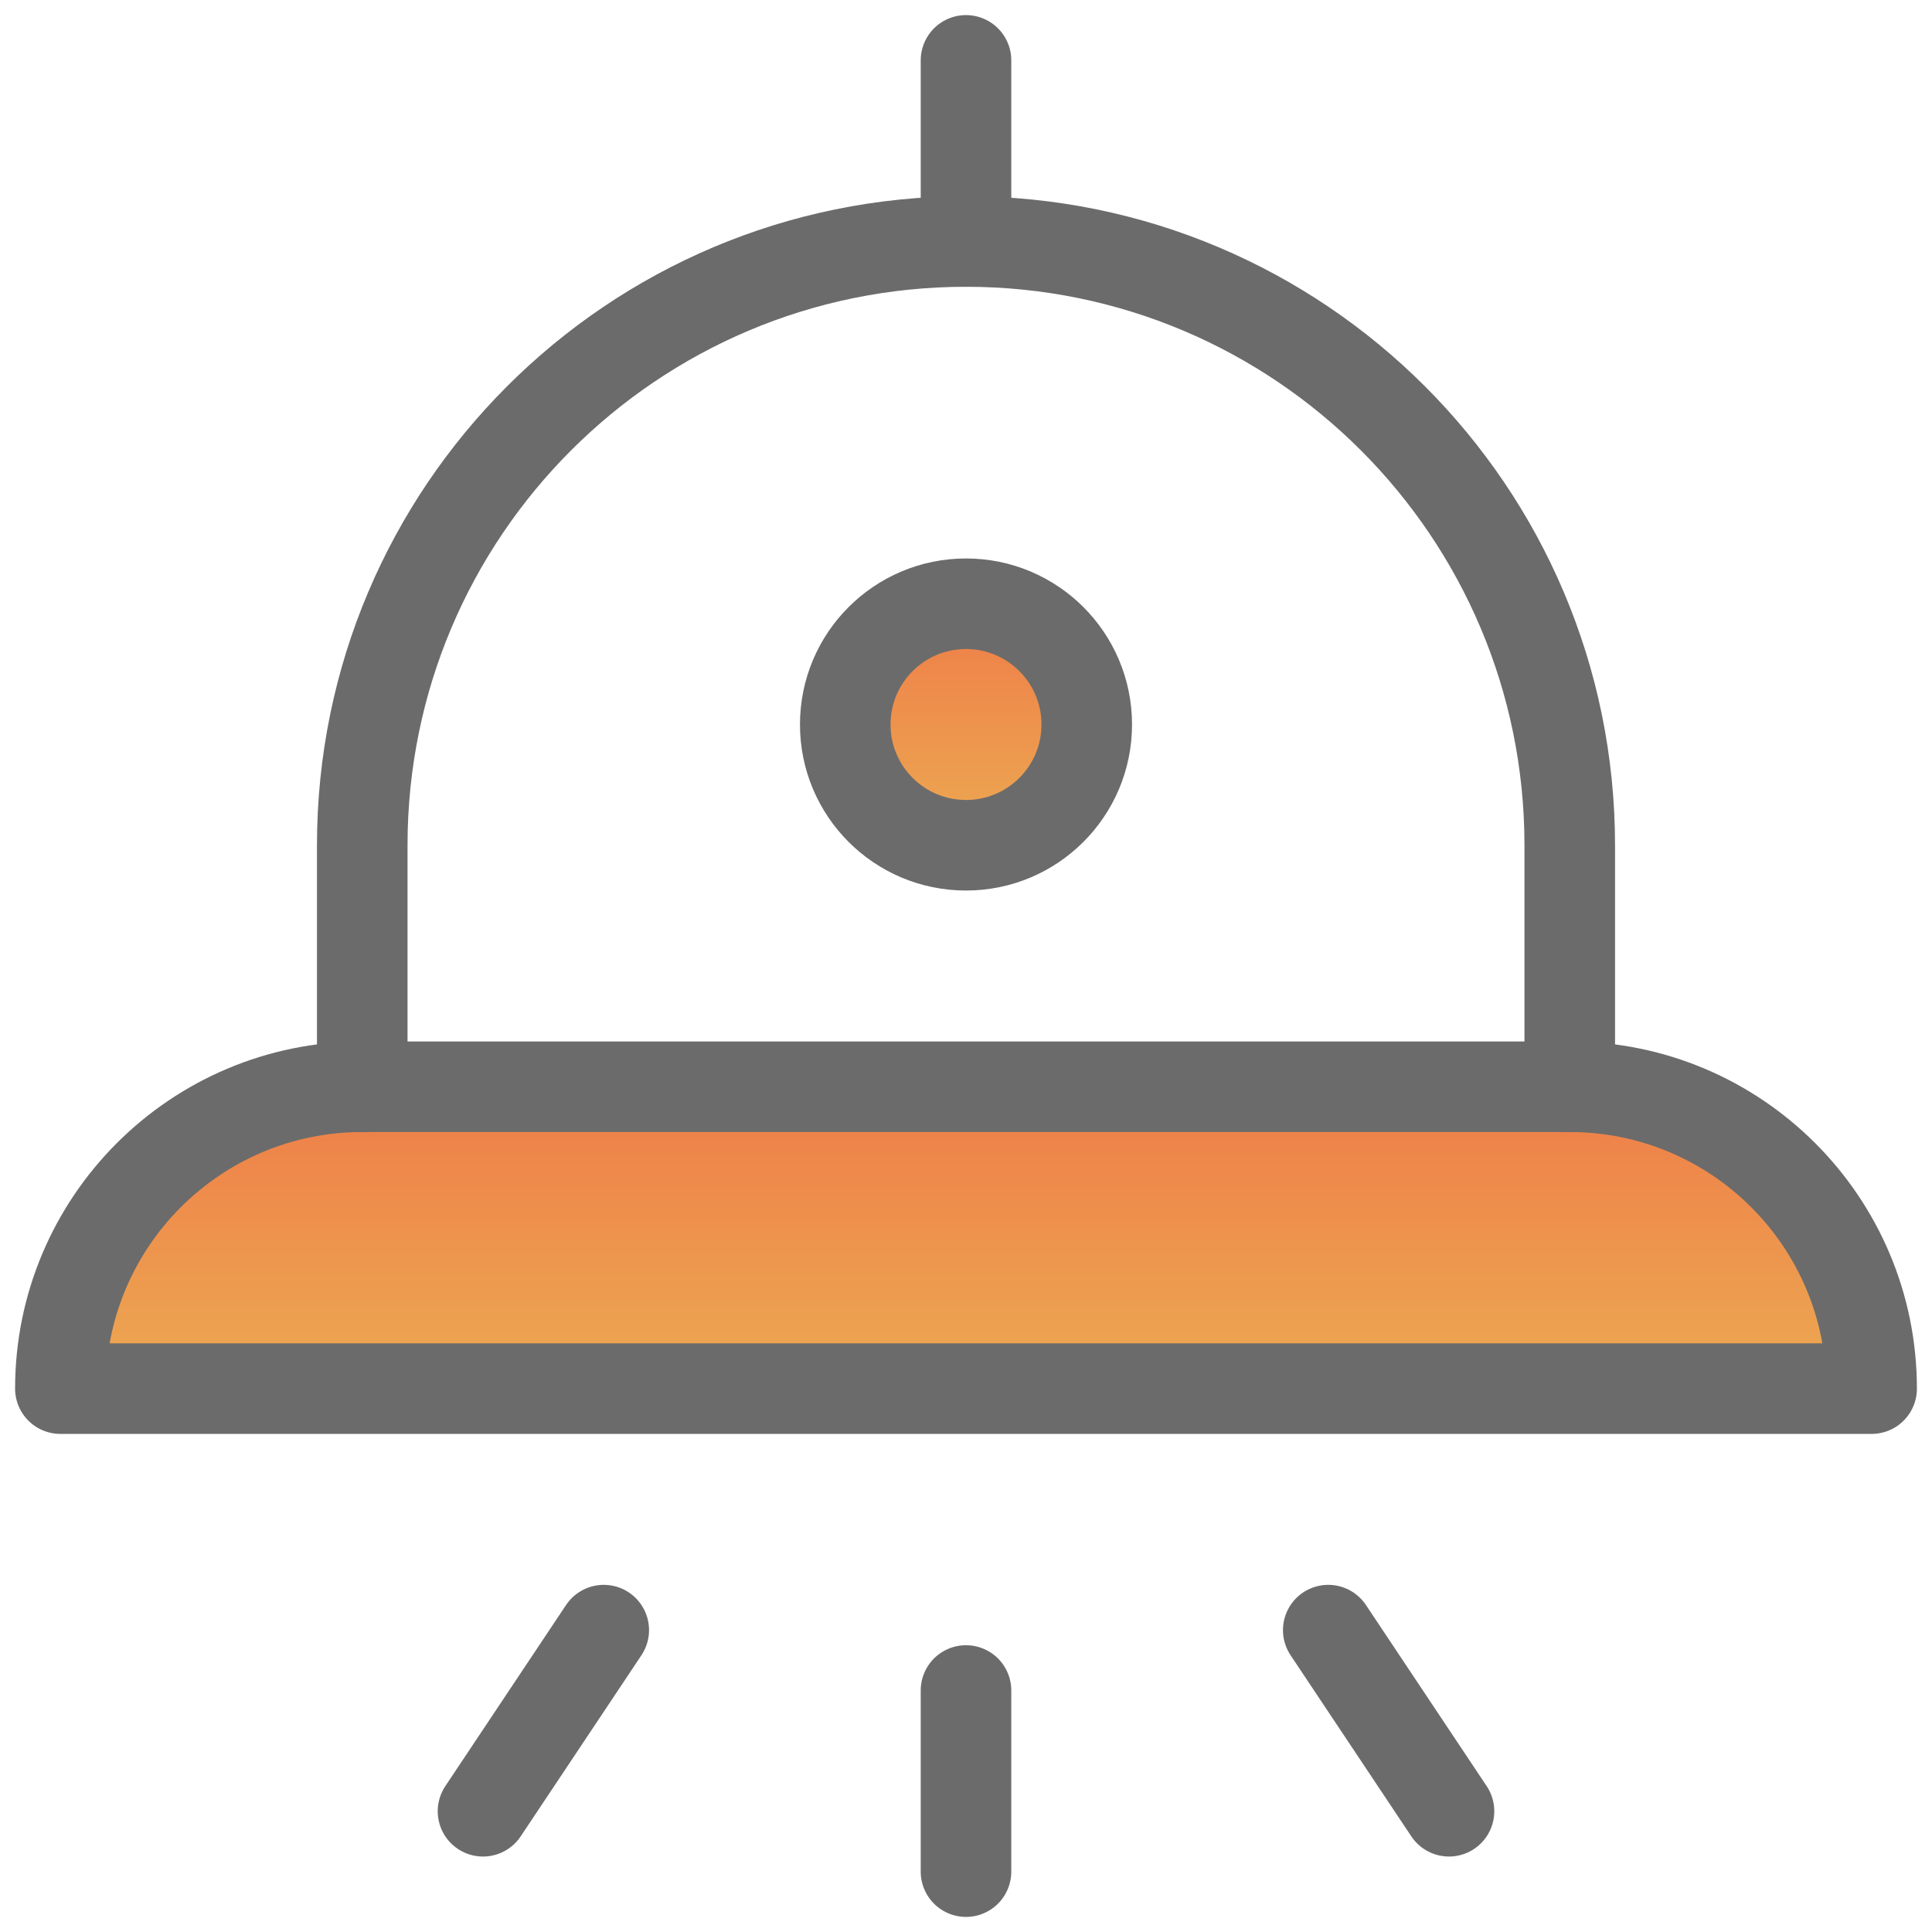 <svg width="32" height="32" viewBox="0 0 32 32" fill="none" xmlns="http://www.w3.org/2000/svg">
<path d="M16 4V1" stroke="#6B6B6B" stroke-width="1.5" stroke-linecap="round" stroke-linejoin="round"/>
<path d="M31 23H1C1 20.239 3.239 18 6 18H26C28.761 18 31 20.239 31 23Z" fill="url(#paint0_linear)" stroke="#6B6B6B" stroke-width="1.5" stroke-linecap="round" stroke-linejoin="round"/>
<path d="M16 28V31" stroke="#6B6B6B" stroke-width="1.5" stroke-linecap="round" stroke-linejoin="round"/>
<path d="M22 27L24 30" stroke="#6B6B6B" stroke-width="1.5" stroke-linecap="round" stroke-linejoin="round"/>
<path d="M10 27L8 30" stroke="#6B6B6B" stroke-width="1.5" stroke-linecap="round" stroke-linejoin="round"/>
<path d="M16 14C17.105 14 18 13.105 18 12C18 10.895 17.105 10 16 10C14.895 10 14 10.895 14 12C14 13.105 14.895 14 16 14Z" fill="url(#paint1_linear)" stroke="#6B6B6B" stroke-width="1.5" stroke-linecap="round" stroke-linejoin="round"/>
<path d="M6 18V14C6 8.477 10.477 4 16 4C21.523 4 26 8.477 26 14V18" stroke="#6B6B6B" stroke-width="1.5" stroke-linecap="round" stroke-linejoin="round"/>
<defs>
<linearGradient id="paint0_linear" x1="16" y1="18" x2="16" y2="23" gradientUnits="userSpaceOnUse">
<stop stop-color="#EE7C48"/>
<stop offset="1" stop-color="#EDAA52"/>
</linearGradient>
<linearGradient id="paint1_linear" x1="16" y1="10" x2="16" y2="14" gradientUnits="userSpaceOnUse">
<stop stop-color="#EE7C48"/>
<stop offset="1" stop-color="#EDAA52"/>
</linearGradient>
</defs>
</svg>

